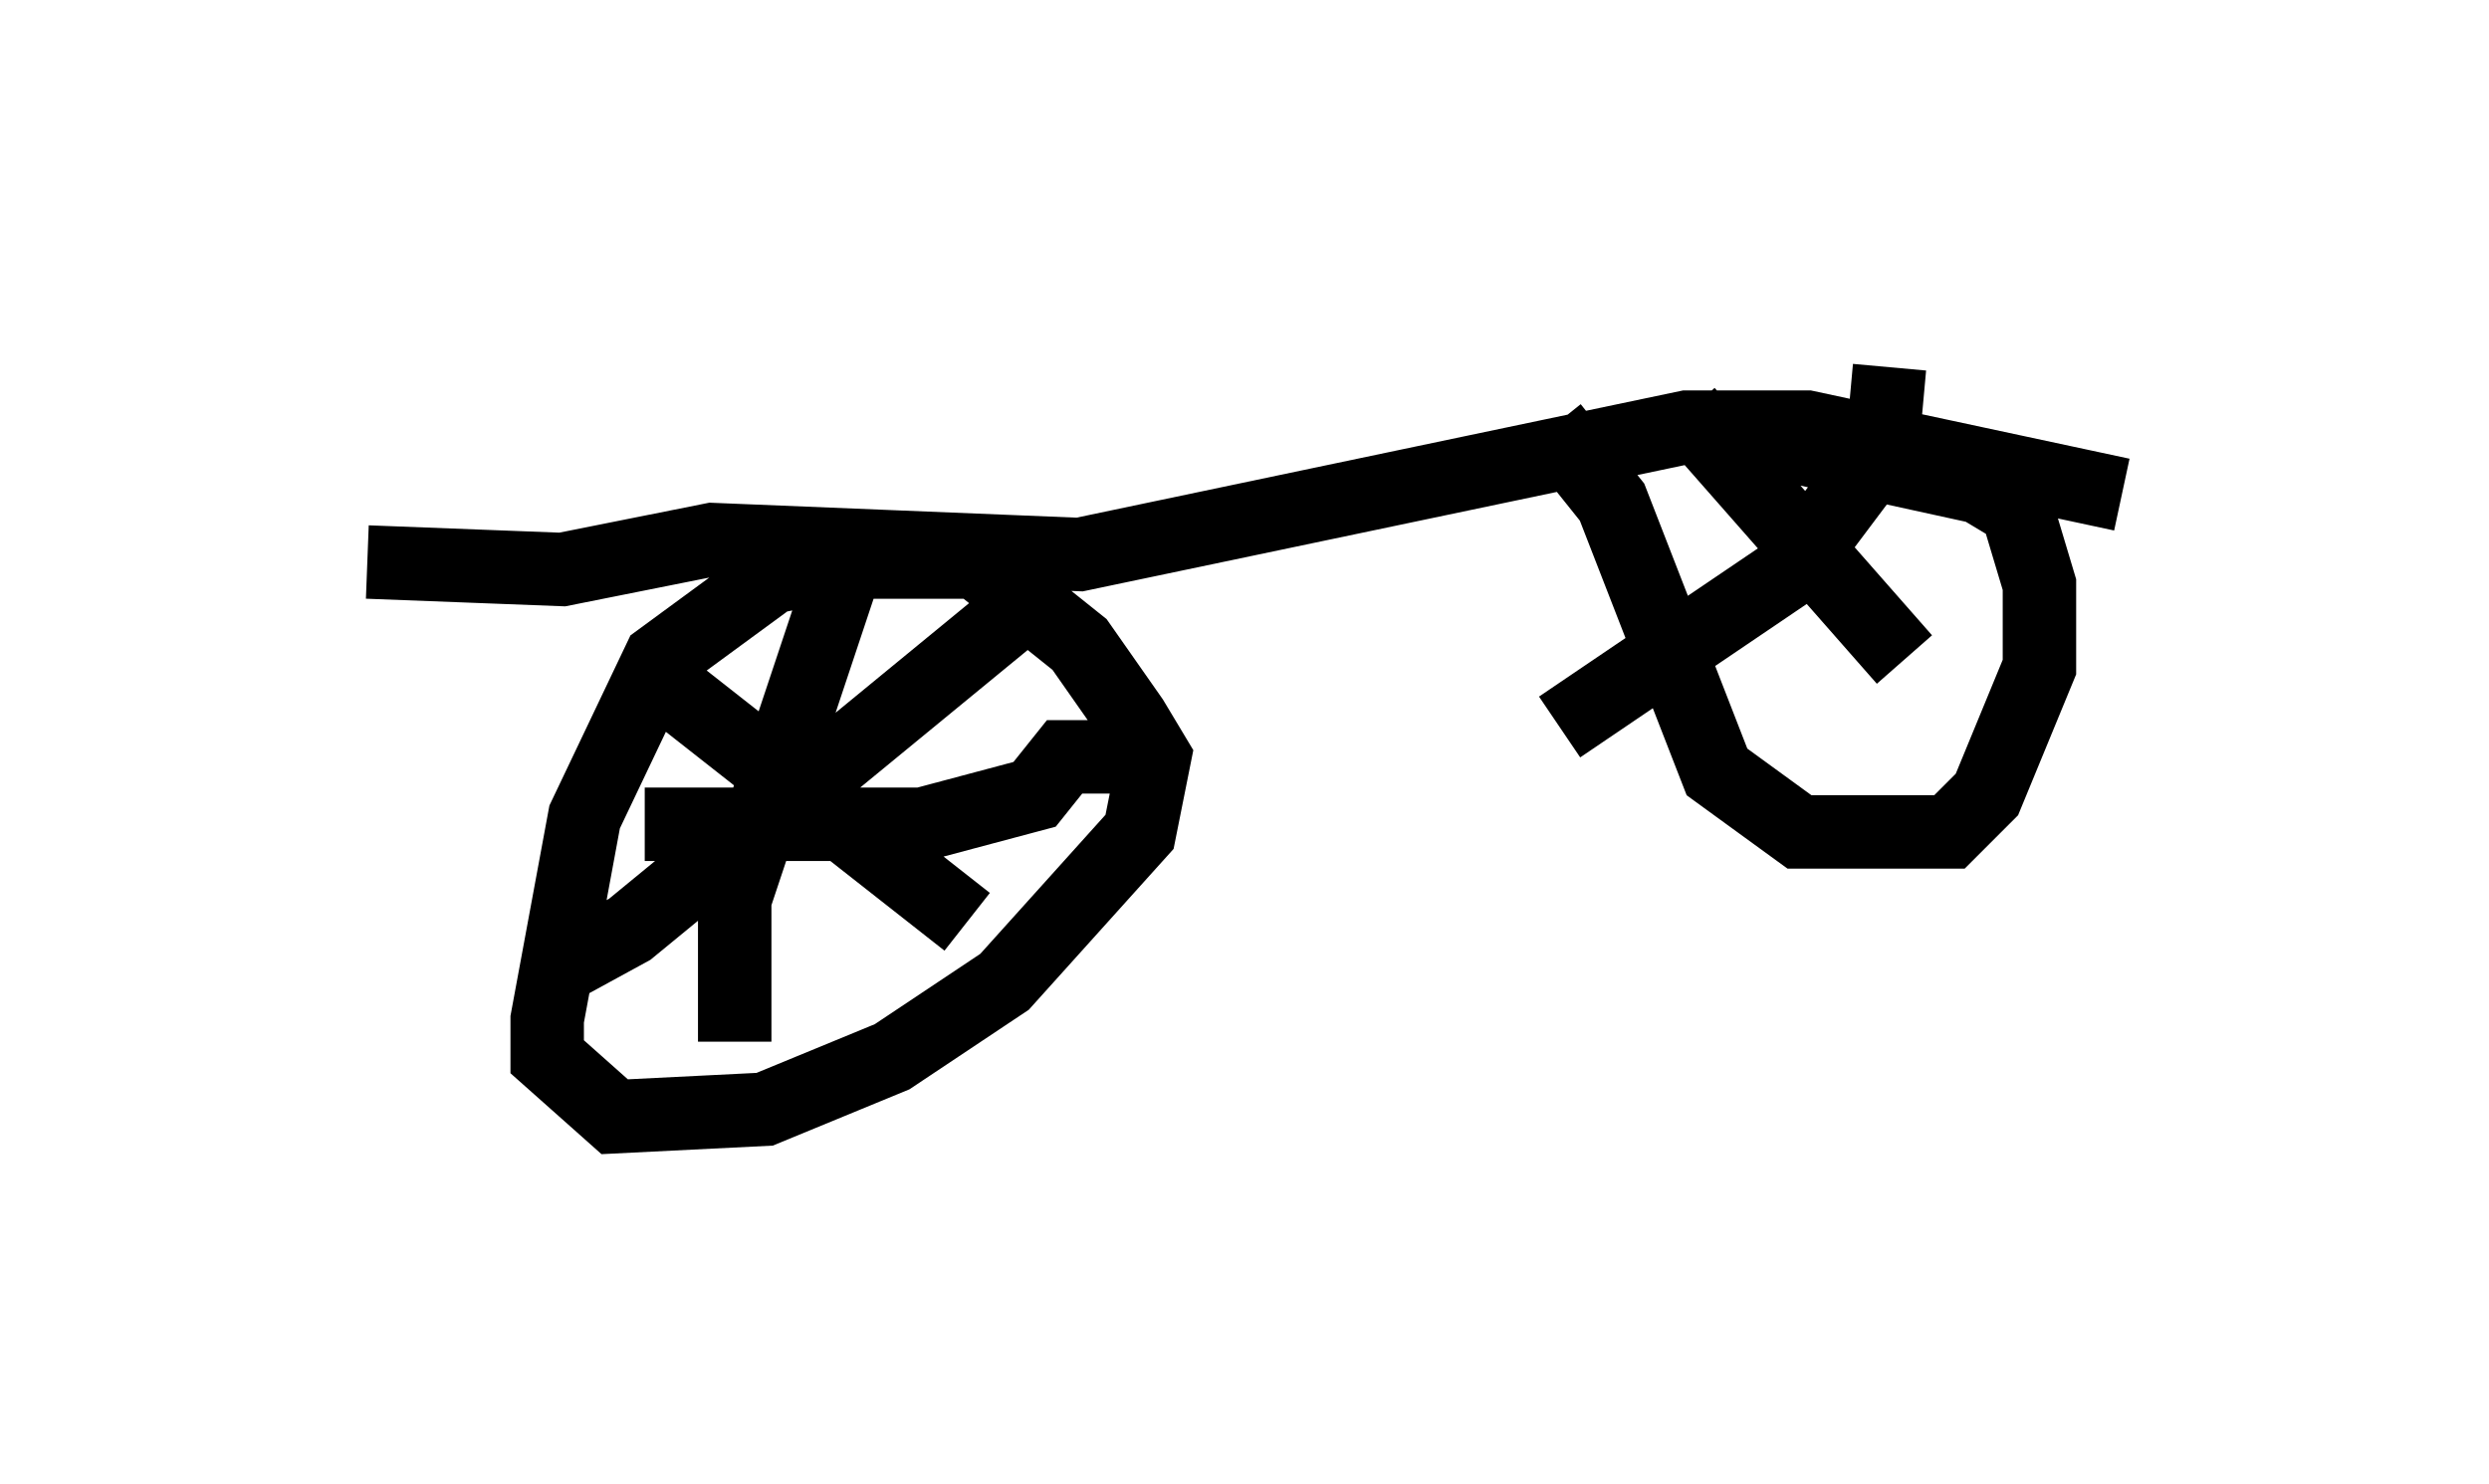 <?xml version="1.0" encoding="utf-8" ?>
<svg baseProfile="full" height="20.208" version="1.1" width="33.888" xmlns="http://www.w3.org/2000/svg" xmlns:ev="http://www.w3.org/2001/xml-events" xmlns:xlink="http://www.w3.org/1999/xlink"><defs /><rect fill="white" height="20.208" width="33.888" x="0" y="0" /><path d="M15.106, 8.165 m-1.531, -0.51 l-2.042, 0.0 -1.021, 0.204 l-1.531, 1.123 -1.021, 2.144 l-0.51, 2.756 0.0, 0.51 l0.919, 0.817 2.042, -0.102 l1.735, -0.715 1.531, -1.021 l1.838, -2.042 0.204, -1.021 l-0.306, -0.51 -0.715, -1.021 l-1.531, -1.225 m2.348, 2.756 l-1.021, 0.0 -0.408, 0.51 l-1.531, 0.408 -3.777, 0.0 m2.756, -3.573 l-1.531, 4.594 0.0, 1.94 m-1.123, -5.002 l4.288, 3.369 m1.123, -4.594 l-5.717, 4.696 -1.123, 0.613 m-2.45, -5.615 l2.654, 0.102 2.042, -0.408 l5.002, 0.204 8.269, -1.735 l1.633, 0.0 4.288, 0.919 m-7.758, -0.919 l0.817, 1.021 1.429, 3.675 l1.123, 0.817 2.042, 0.0 l0.51, -0.51 0.715, -1.735 l0.0, -1.123 -0.306, -1.021 l-0.51, -0.306 -3.267, -0.715 m2.042, -0.919 l-0.102, 1.123 -1.225, 1.633 l-3.165, 2.144 m1.735, -4.288 l2.96, 3.369 " fill="none" stroke="black" stroke-width="1" /></svg>